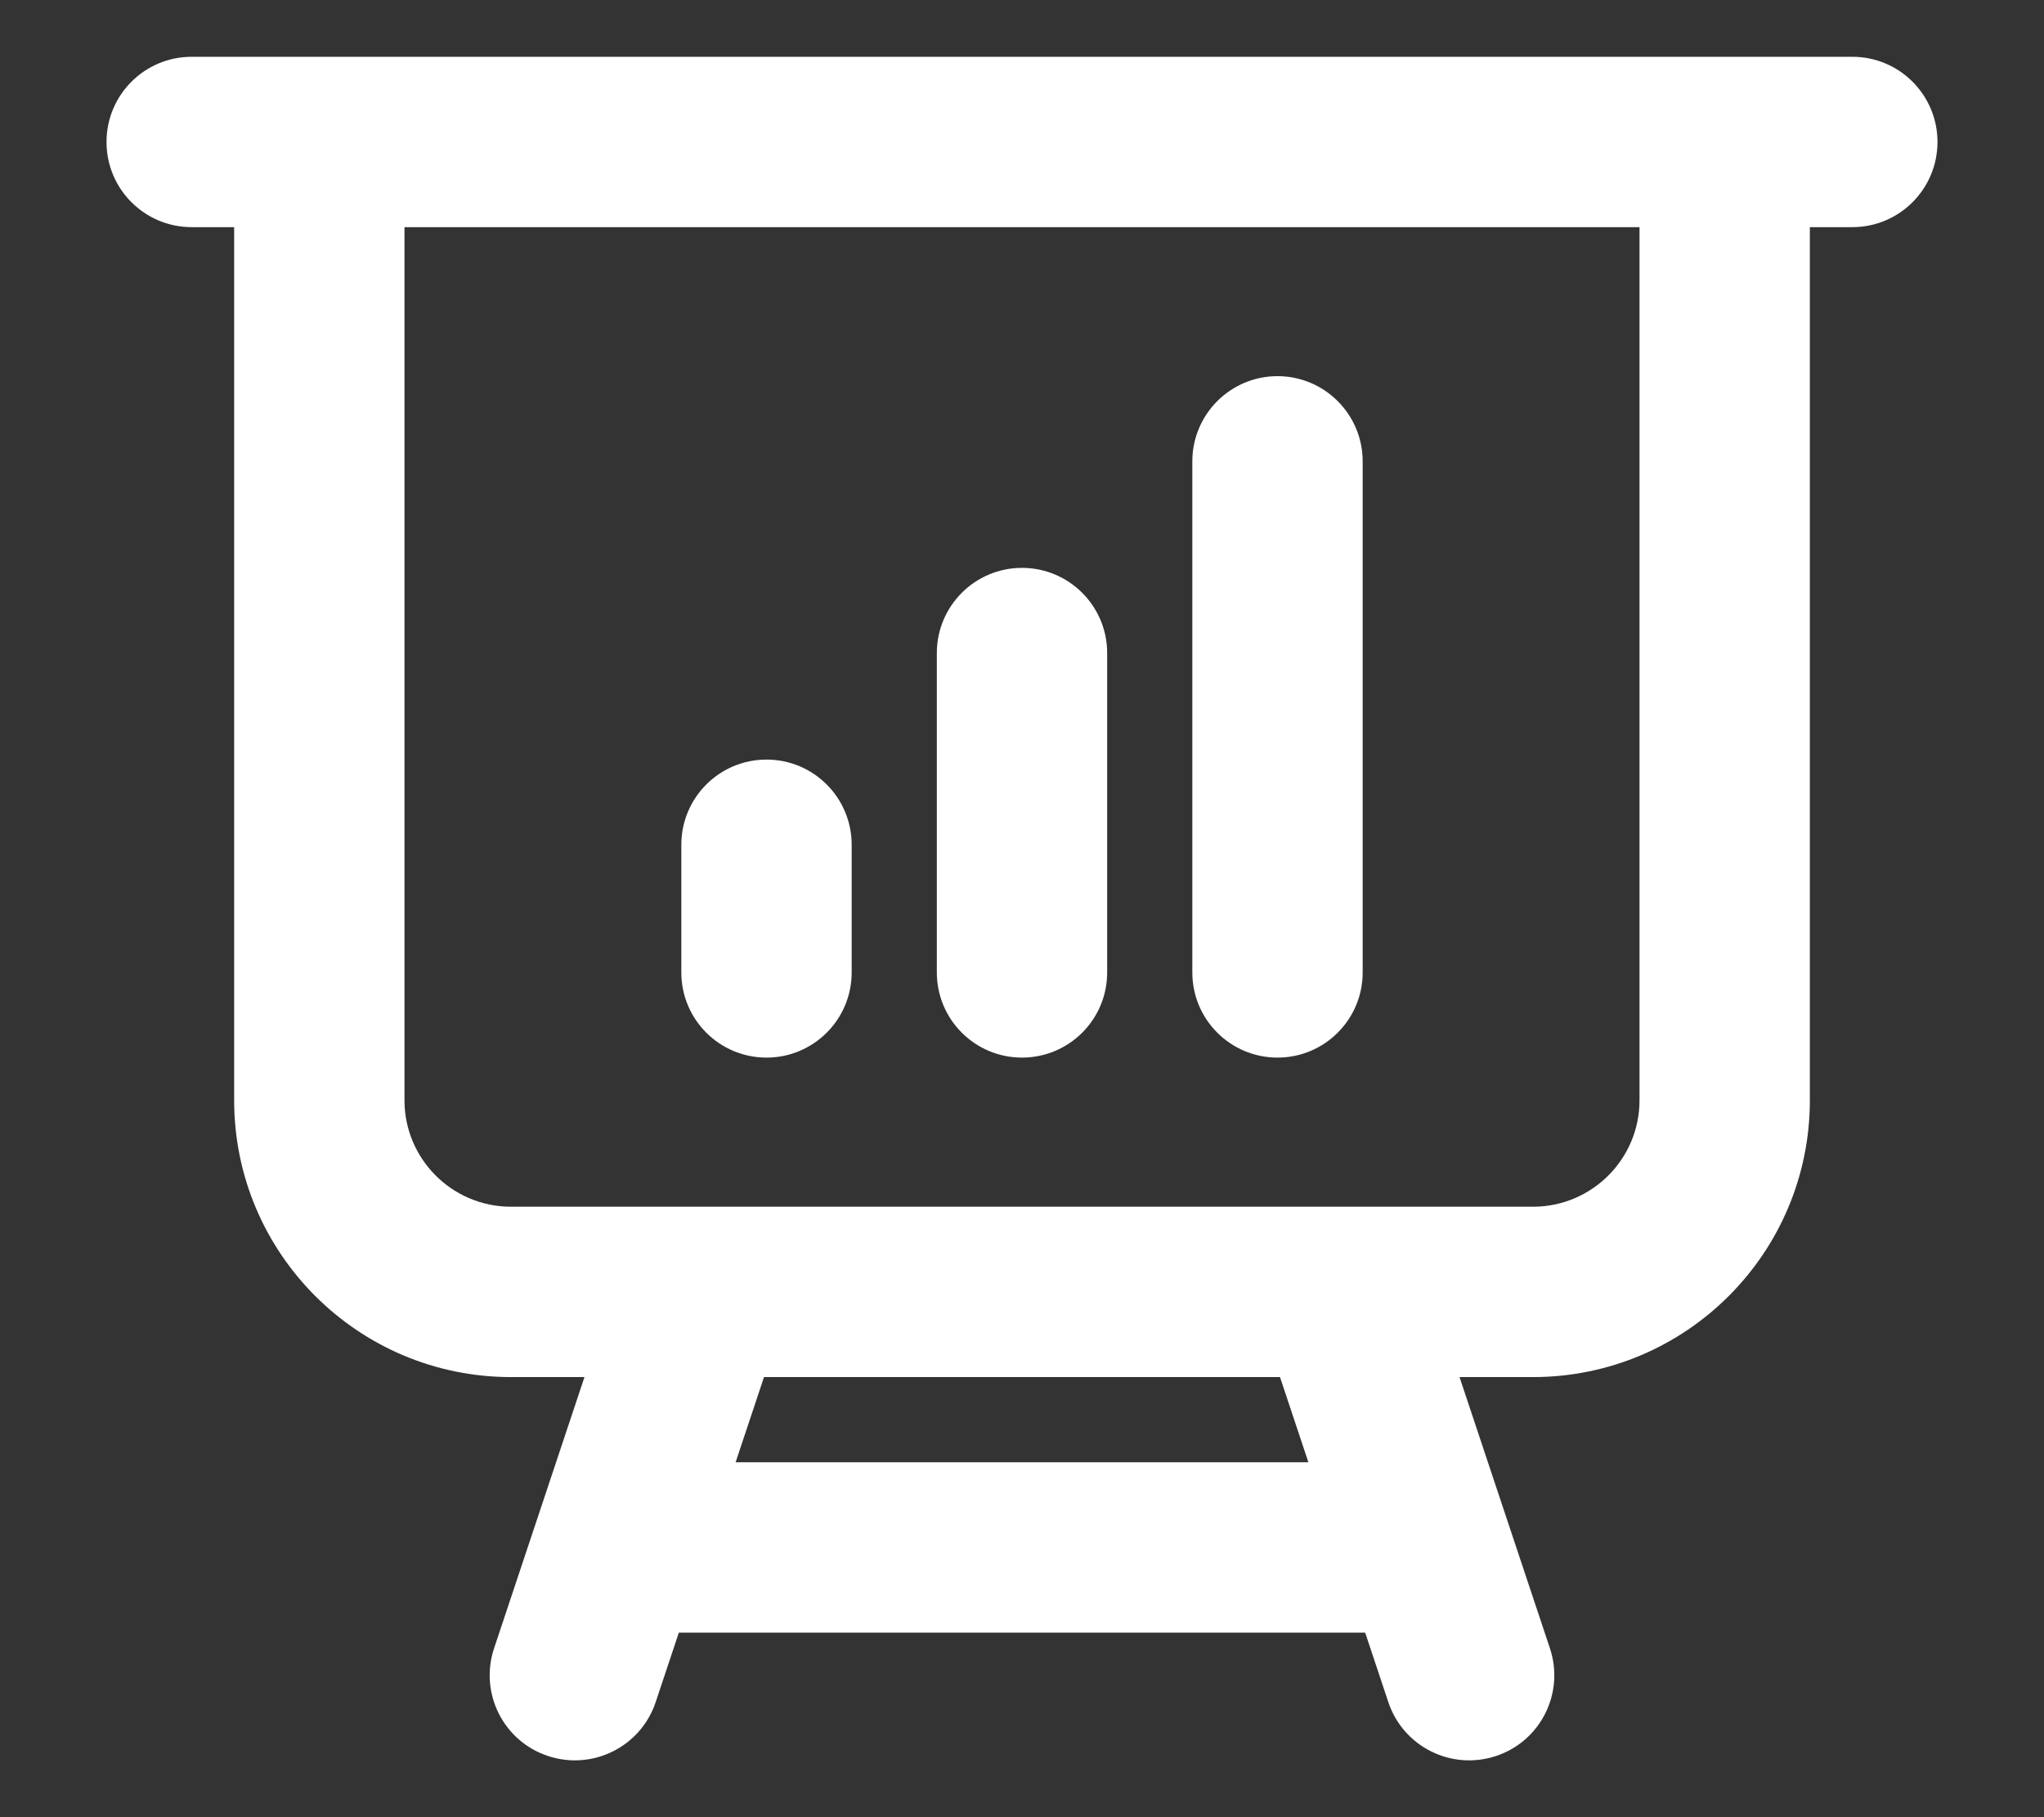 <svg width="18" height="16" viewBox="0 0 18 16" fill="none" xmlns="http://www.w3.org/2000/svg">
<rect x="0" y="0" width="18" height="16" fill="#333333" stroke="none"/>
<path fill-rule="evenodd" clip-rule="evenodd" d="M0.938 1.25C0.938 0.836 1.273 0.5 1.688 0.5H16.312C16.727 0.5 17.062 0.836 17.062 1.25C17.062 1.664 16.727 2 16.312 2H15.938V9.688C15.938 11.034 14.846 12.125 13.5 12.125H12.853L13.649 14.513C13.78 14.906 13.568 15.331 13.175 15.461C12.782 15.592 12.357 15.38 12.226 14.987L12.022 14.375H5.978L5.774 14.987C5.643 15.38 5.218 15.592 4.825 15.461C4.432 15.331 4.22 14.906 4.351 14.513L5.147 12.125H4.5C3.154 12.125 2.062 11.034 2.062 9.688V2H1.688C1.273 2 0.938 1.664 0.938 1.25ZM3.562 2V9.688C3.562 10.205 3.982 10.625 4.5 10.625H13.5C14.018 10.625 14.438 10.205 14.438 9.688V2H3.562ZM6.728 12.125L6.478 12.875H11.522L11.272 12.125H6.728ZM11.25 3.312C11.664 3.312 12 3.648 12 4.062V8.562C12 8.977 11.664 9.312 11.25 9.312C10.836 9.312 10.5 8.977 10.5 8.562V4.062C10.5 3.648 10.836 3.312 11.25 3.312ZM9 5C9.414 5 9.75 5.336 9.75 5.75V8.562C9.75 8.977 9.414 9.312 9 9.312C8.586 9.312 8.25 8.977 8.25 8.562V5.75C8.25 5.336 8.586 5 9 5ZM6.75 6.688C7.164 6.688 7.5 7.023 7.5 7.438V8.562C7.5 8.977 7.164 9.312 6.75 9.312C6.336 9.312 6 8.977 6 8.562V7.438C6 7.023 6.336 6.688 6.75 6.688Z" fill="white"/>
</svg>
